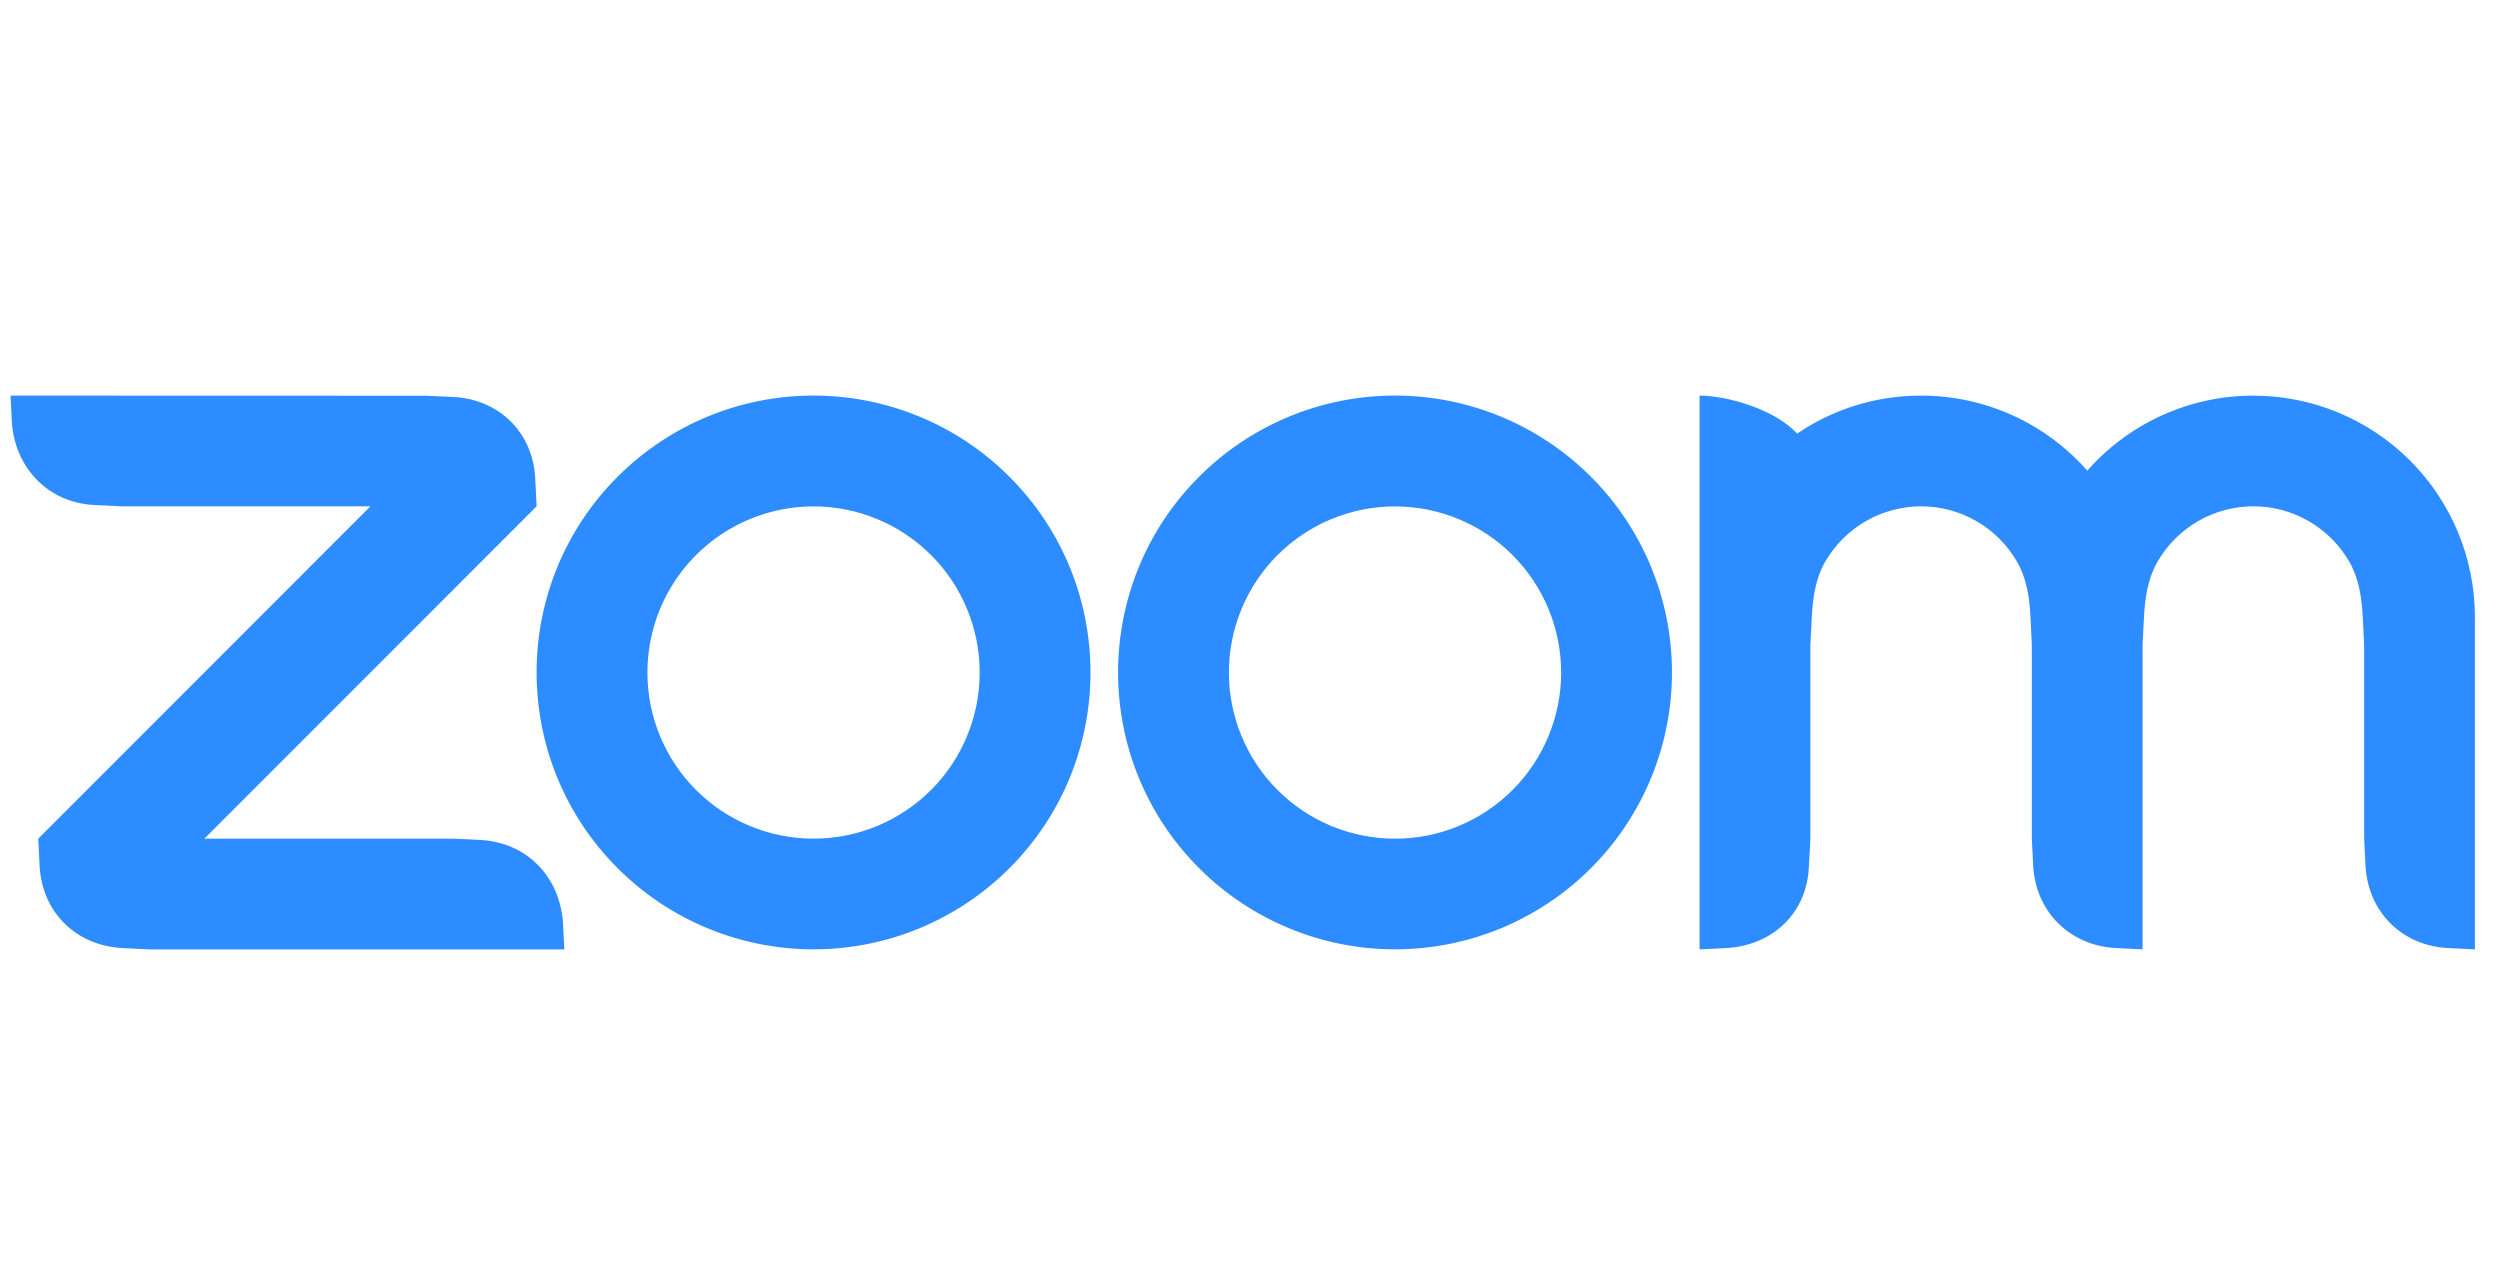 <svg width="79" height="40" viewBox="0 0 79 40" fill="none" xmlns="http://www.w3.org/2000/svg">
<g clip-path="url(#clip0_20_434)">
<path fill-rule="evenodd" clip-rule="evenodd" d="M63.737 17.748C64.034 18.261 64.132 18.846 64.164 19.503L64.206 20.378V26.501L64.249 27.377C64.336 28.808 65.391 29.867 66.834 29.957L67.706 30V20.378L67.749 19.503C67.785 18.853 67.881 18.258 68.183 17.74C68.492 17.21 68.934 16.77 69.466 16.464C69.998 16.159 70.6 15.998 71.214 15.999C71.827 16 72.43 16.163 72.961 16.471C73.491 16.778 73.932 17.22 74.238 17.752C74.536 18.265 74.628 18.86 74.664 19.503L74.707 20.375V26.501L74.751 27.377C74.841 28.816 75.888 29.874 77.335 29.957L78.207 30V19.503C78.207 17.646 77.47 15.866 76.157 14.553C74.845 13.241 73.065 12.503 71.209 12.502C70.215 12.501 69.233 12.712 68.328 13.121C67.422 13.53 66.615 14.127 65.958 14.873C65.302 14.127 64.494 13.53 63.589 13.121C62.683 12.712 61.701 12.501 60.708 12.501C59.254 12.501 57.906 12.942 56.788 13.704C56.107 12.943 54.582 12.501 53.706 12.501V30L54.582 29.957C56.046 29.86 57.105 28.831 57.161 27.377L57.208 26.501V20.378L57.252 19.503C57.288 18.842 57.38 18.261 57.679 17.744C57.987 17.214 58.429 16.774 58.961 16.468C59.492 16.162 60.094 16.001 60.708 16C61.322 16 61.925 16.162 62.456 16.469C62.988 16.775 63.429 17.216 63.737 17.748ZM3.833 29.958L4.708 30H17.832L17.789 29.127C17.671 27.689 16.652 26.637 15.209 26.544L14.333 26.501H6.459L16.957 15.999L16.914 15.128C16.846 13.674 15.784 12.624 14.333 12.544L13.457 12.505L0.333 12.501L0.377 13.377C0.491 14.801 1.525 15.874 2.956 15.957L3.833 16H11.706L1.209 26.502L1.252 27.377C1.338 28.819 2.379 29.864 3.833 29.957V29.958ZM50.271 15.062C51.084 15.875 51.728 16.839 52.168 17.901C52.608 18.963 52.834 20.1 52.834 21.25C52.834 22.399 52.608 23.537 52.168 24.598C51.728 25.66 51.084 26.624 50.271 27.437C48.629 29.077 46.403 29.999 44.083 29.999C41.762 29.999 39.536 29.077 37.894 27.437C34.477 24.02 34.477 18.479 37.894 15.062C38.706 14.25 39.67 13.606 40.731 13.166C41.791 12.727 42.929 12.5 44.077 12.5C45.227 12.499 46.366 12.725 47.429 13.165C48.492 13.605 49.458 14.25 50.271 15.063V15.062ZM47.795 17.54C48.779 18.525 49.332 19.86 49.332 21.253C49.332 22.645 48.779 23.98 47.795 24.965C46.81 25.95 45.475 26.502 44.083 26.502C42.69 26.502 41.355 25.95 40.37 24.965C39.386 23.98 38.833 22.645 38.833 21.253C38.833 19.86 39.386 18.525 40.37 17.54C41.355 16.556 42.69 16.003 44.083 16.003C45.475 16.003 46.81 16.556 47.795 17.54ZM25.713 12.5C26.862 12.5 27.999 12.727 29.06 13.167C30.121 13.606 31.085 14.251 31.896 15.063C35.314 18.479 35.314 24.021 31.896 27.437C30.255 29.077 28.029 29.999 25.708 29.999C23.387 29.999 21.161 29.077 19.519 27.437C16.102 24.02 16.102 18.479 19.519 15.062C20.331 14.25 21.295 13.606 22.356 13.166C23.417 12.727 24.554 12.5 25.702 12.5H25.713ZM29.42 17.538C30.405 18.523 30.958 19.859 30.958 21.251C30.958 22.644 30.405 23.98 29.42 24.964C28.436 25.949 27.1 26.501 25.708 26.501C24.316 26.501 22.98 25.949 21.995 24.964C21.011 23.98 20.458 22.644 20.458 21.252C20.458 19.86 21.011 18.524 21.995 17.539C22.98 16.555 24.316 16.002 25.708 16.002C27.1 16.002 28.436 16.555 29.42 17.539V17.538Z" fill="#2D8CFF"/>
</g>
<defs>
<clipPath id="clip0_20_434">
<rect width="78.333" height="40" fill="white" transform="translate(0.333)"/>
</clipPath>
</defs>
</svg>
